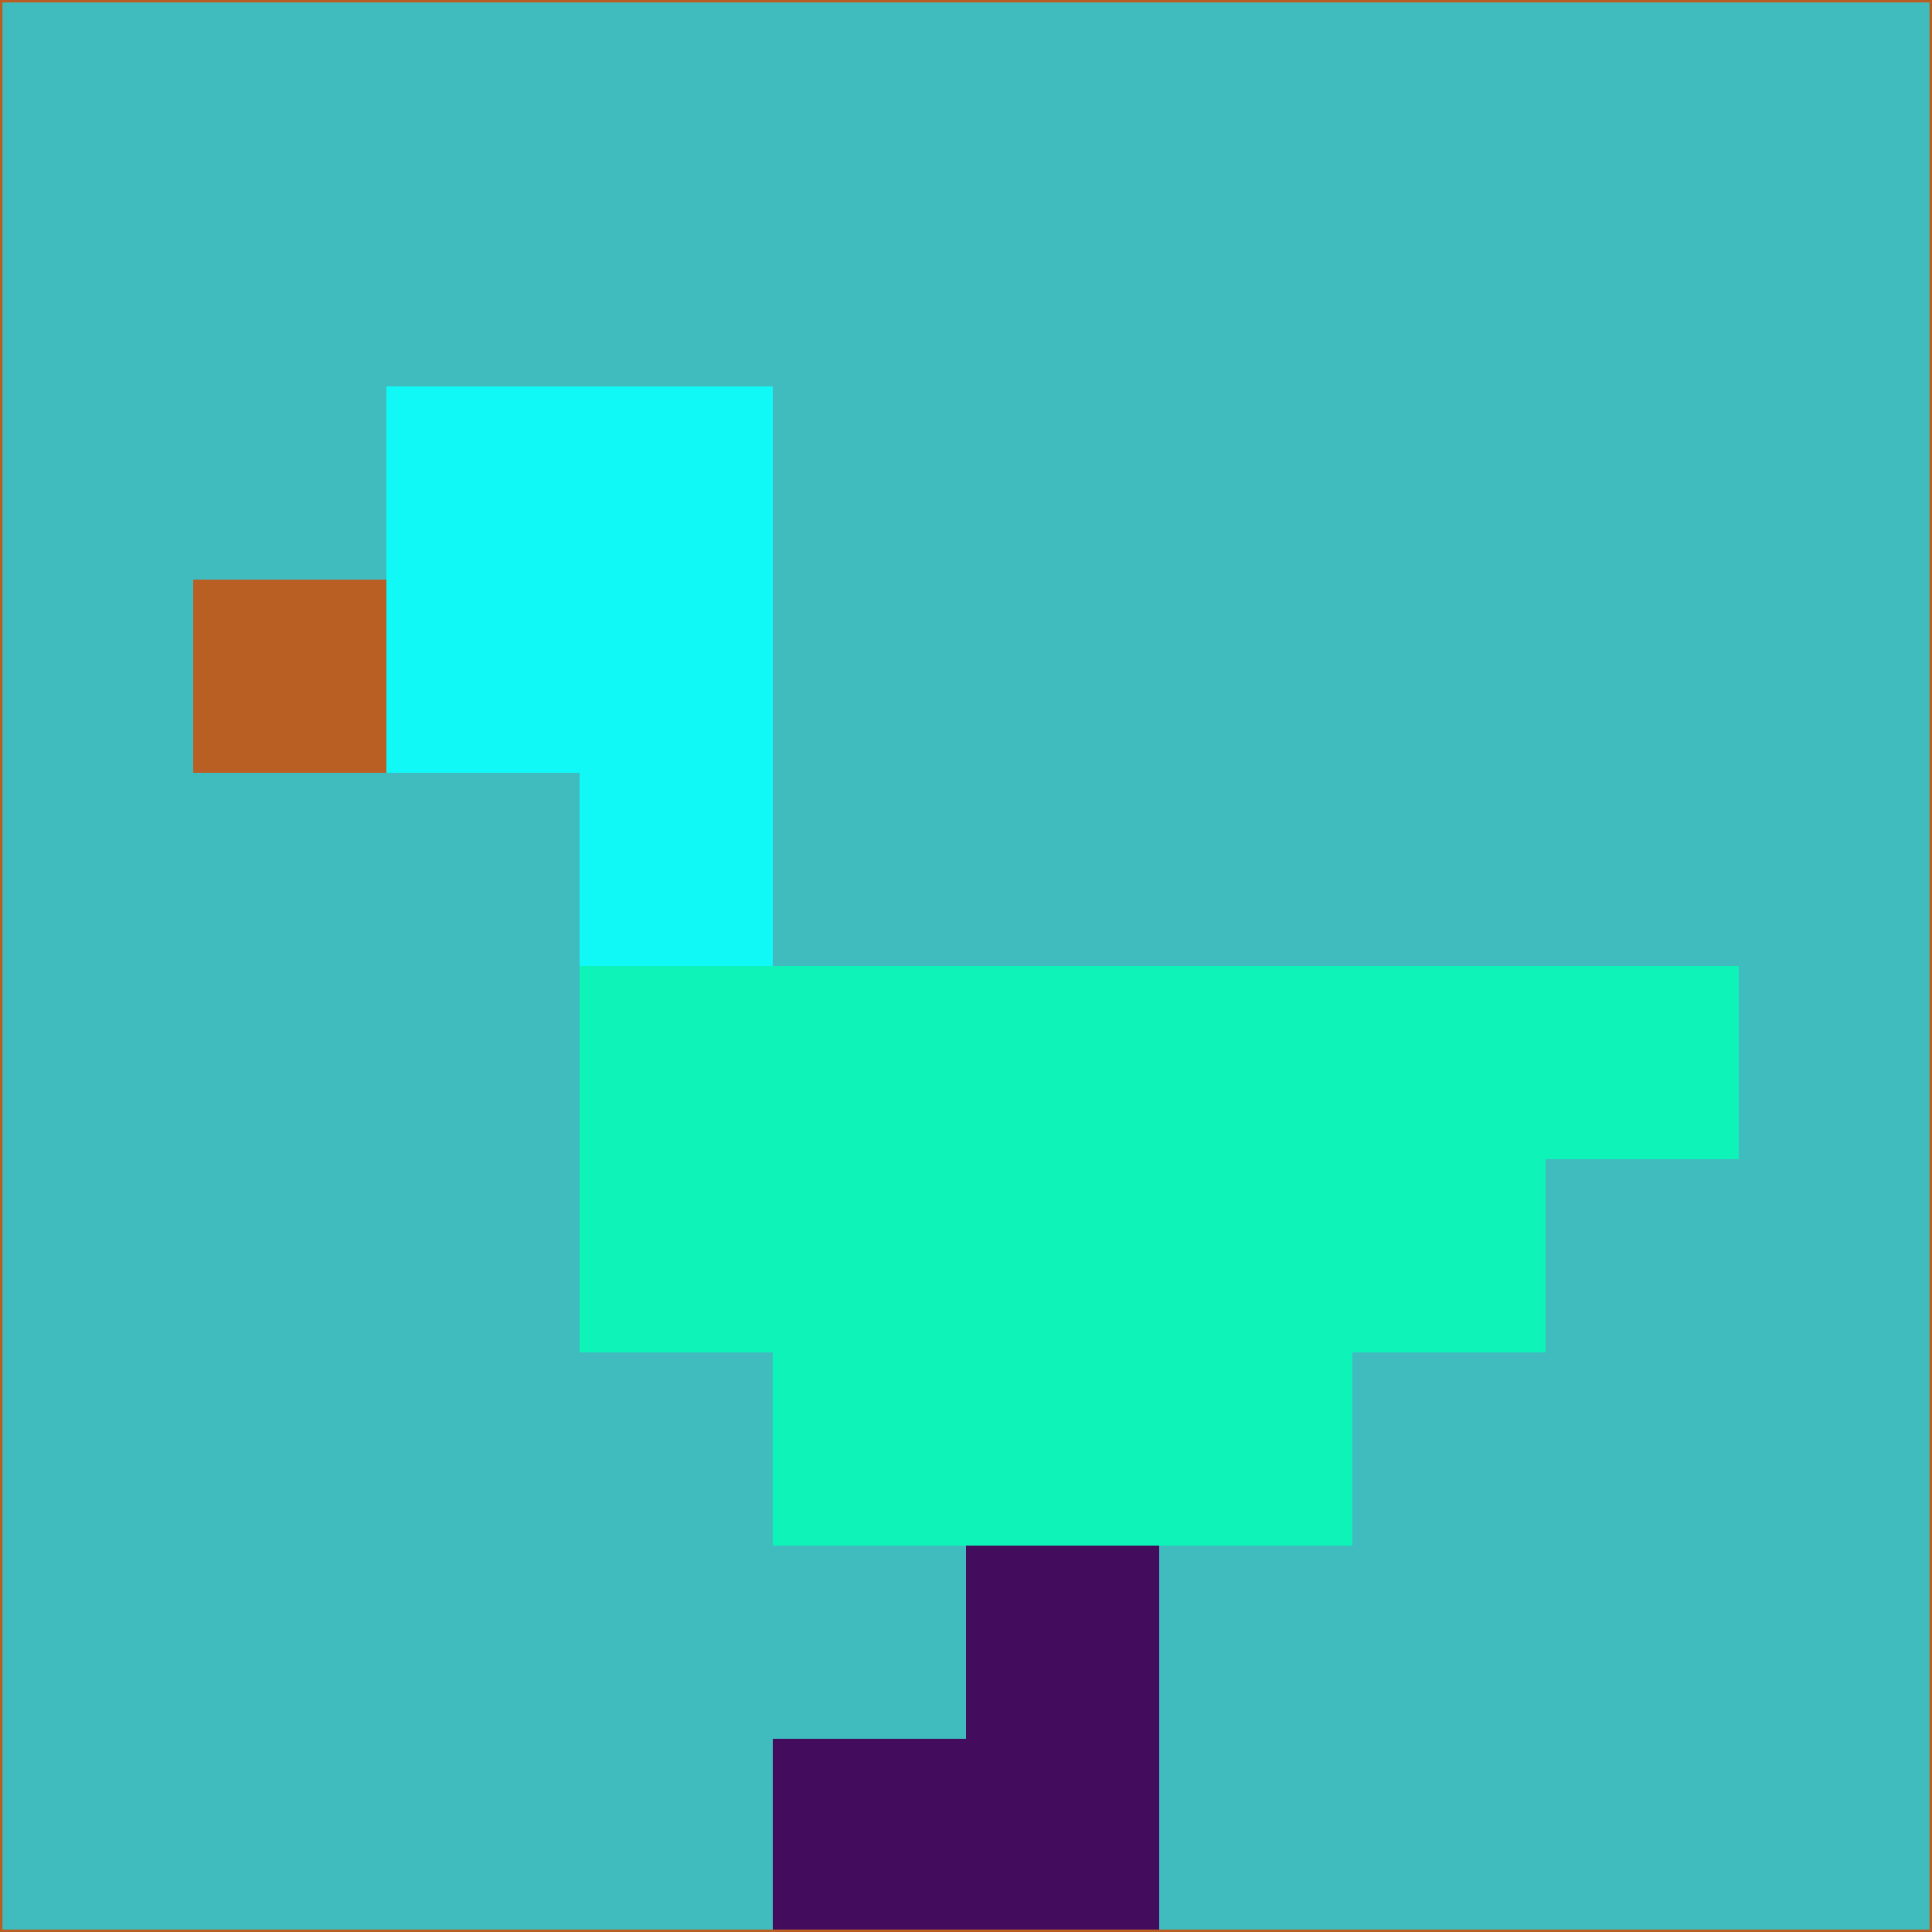 <svg xmlns="http://www.w3.org/2000/svg" version="1.1" width="785" height="785">
  <title>'goose-pfp-694263' by Dmitri Cherniak (Cyberpunk Edition)</title>
  <desc>
    seed=716753
    backgroundColor=#40bcbf
    padding=20
    innerPadding=0
    timeout=500
    dimension=1
    border=false
    Save=function(){return n.handleSave()}
    frame=12

    Rendered at 2024-09-15T22:37:00.898Z
    Generated in 1ms
    Modified for Cyberpunk theme with new color scheme
  </desc>
  <defs/>
  <rect width="100%" height="100%" fill="#40bcbf"/>
  <g>
    <g id="0-0">
      <rect x="0" y="0" height="785" width="785" fill="#40bcbf"/>
      <g>
        <!-- Neon blue -->
        <rect id="0-0-2-2-2-2" x="157" y="157" width="157" height="157" fill="#10f9f7"/>
        <rect id="0-0-3-2-1-4" x="235.5" y="157" width="78.5" height="314" fill="#10f9f7"/>
        <!-- Electric purple -->
        <rect id="0-0-4-5-5-1" x="314" y="392.5" width="392.5" height="78.5" fill="#0df3b8"/>
        <rect id="0-0-3-5-5-2" x="235.5" y="392.5" width="392.5" height="157" fill="#0df3b8"/>
        <rect id="0-0-4-5-3-3" x="314" y="392.5" width="235.5" height="235.5" fill="#0df3b8"/>
        <!-- Neon pink -->
        <rect id="0-0-1-3-1-1" x="78.5" y="235.5" width="78.5" height="78.5" fill="#ba5f24"/>
        <!-- Cyber yellow -->
        <rect id="0-0-5-8-1-2" x="392.5" y="628" width="78.5" height="157" fill="#440c5d"/>
        <rect id="0-0-4-9-2-1" x="314" y="706.5" width="157" height="78.5" fill="#440c5d"/>
      </g>
      <rect x="0" y="0" stroke="#ba5f24" stroke-width="2" height="785" width="785" fill="none"/>
    </g>
  </g>
  <script xmlns=""/>
</svg>